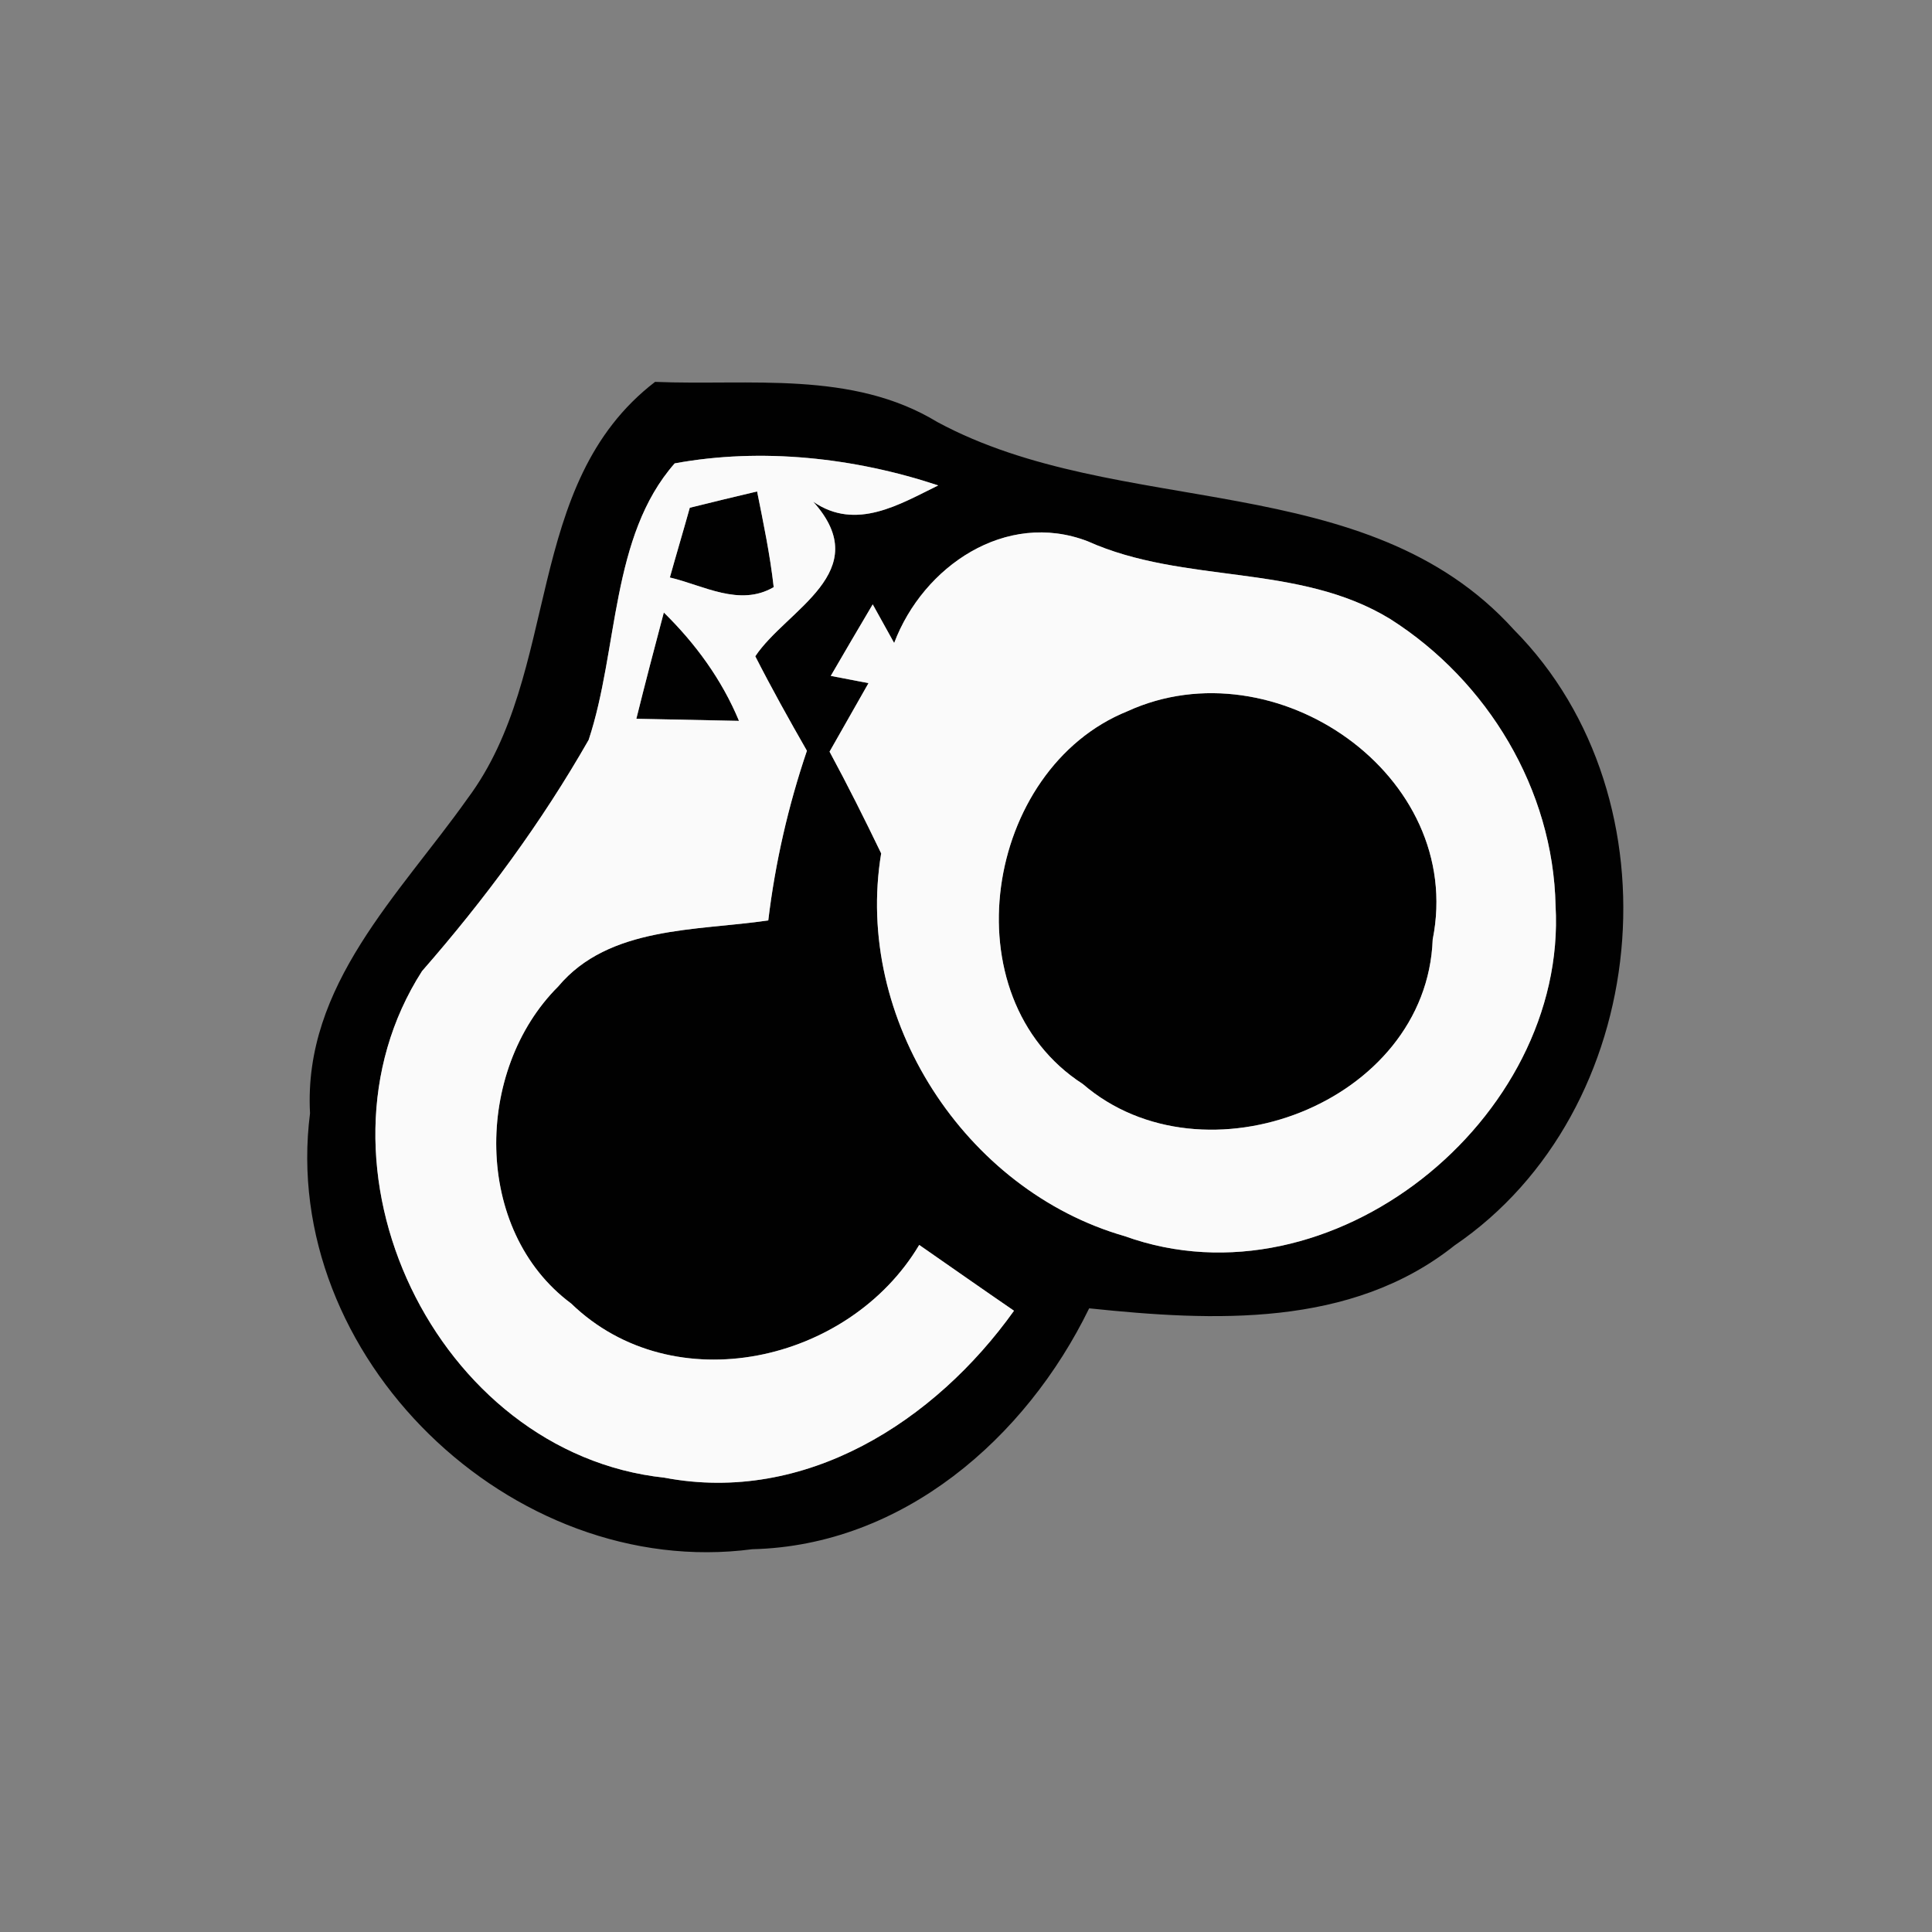 <?xml version="1.0" encoding="UTF-8" ?>
<!DOCTYPE svg PUBLIC "-//W3C//DTD SVG 1.1//EN" "http://www.w3.org/Graphics/SVG/1.1/DTD/svg11.dtd">
<svg width="64pt" height="64pt" viewBox="0 0 64 64" version="1.1" xmlns="http://www.w3.org/2000/svg">
<rect x="0" y="0" width="64" height="64" fill="#808080" stroke="none"/>
<g id="#010101ff">
<path fill="#010101" opacity="1.00" d=" M 15.49 26.45 C 18.62 22.26 17.29 16.04 21.70 12.65 C 24.84 12.78 28.22 12.26 31.05 13.98 C 37.07 17.23 45.26 15.45 50.15 20.86 C 55.72 26.48 54.72 36.81 48.18 41.26 C 44.75 43.99 40.19 43.77 36.08 43.34 C 33.98 47.65 29.90 51.20 24.92 51.32 C 16.94 52.37 9.24 44.93 10.27 36.88 C 10.04 32.63 13.24 29.63 15.49 26.45 M 22.35 15.35 C 20.22 17.77 20.49 21.52 19.50 24.51 C 17.93 27.26 16.06 29.79 13.98 32.17 C 9.87 38.58 14.44 48.14 22.01 48.95 C 26.68 49.84 30.97 47.09 33.59 43.42 C 32.54 42.70 31.50 41.97 30.45 41.24 C 28.13 45.14 22.31 46.46 18.92 43.18 C 15.66 40.76 15.71 35.45 18.49 32.68 C 20.17 30.67 23.08 30.84 25.45 30.49 C 25.68 28.58 26.11 26.70 26.73 24.87 C 26.14 23.84 25.56 22.80 25.02 21.74 C 26.05 20.19 29.03 18.95 26.94 16.62 C 28.36 17.60 29.81 16.70 31.08 16.08 C 28.31 15.16 25.23 14.82 22.35 15.35 M 29.62 21.30 L 28.91 20.02 C 28.44 20.81 27.98 21.60 27.52 22.39 L 28.77 22.63 C 28.45 23.20 27.80 24.33 27.48 24.90 C 28.08 26.01 28.64 27.13 29.19 28.27 C 28.28 33.75 31.96 39.43 37.26 40.95 C 44.08 43.41 51.93 37.08 51.53 30.00 C 51.45 26.15 49.28 22.56 46.06 20.51 C 43.01 18.64 39.24 19.37 36.03 17.93 C 33.32 16.89 30.58 18.76 29.62 21.30 Z" />
<path fill="#010101" opacity="1.00" d=" M 22.85 16.82 C 23.41 16.68 24.52 16.41 25.08 16.28 C 25.29 17.33 25.51 18.38 25.63 19.45 C 24.50 20.11 23.30 19.39 22.19 19.13 C 22.35 18.55 22.69 17.40 22.85 16.82 Z" />
<path fill="#010101" opacity="1.00" d=" M 21.08 23.81 C 21.37 22.64 21.68 21.46 21.99 20.29 C 23.04 21.32 23.91 22.51 24.48 23.88 C 23.63 23.86 21.93 23.83 21.08 23.81 Z" />
<path fill="#010101" opacity="1.00" d=" M 37.35 23.56 C 42.22 21.33 48.55 25.67 47.46 31.12 C 47.26 36.55 39.87 39.36 35.87 35.91 C 31.41 33.03 32.61 25.47 37.35 23.56 Z" />
</g>
<g id="#fafafaff">
<path fill="#fafafa" opacity="1.00" d=" M 22.35 15.35 C 25.23 14.82 28.31 15.16 31.08 16.08 C 29.81 16.70 28.36 17.60 26.94 16.62 C 29.03 18.95 26.05 20.19 25.02 21.74 C 25.56 22.80 26.14 23.84 26.73 24.87 C 26.11 26.70 25.68 28.58 25.45 30.49 C 23.08 30.84 20.17 30.67 18.49 32.68 C 15.71 35.45 15.66 40.76 18.92 43.18 C 22.31 46.46 28.13 45.14 30.45 41.24 C 31.50 41.97 32.54 42.70 33.59 43.42 C 30.97 47.09 26.68 49.84 22.01 48.95 C 14.44 48.14 9.87 38.58 13.98 32.17 C 16.06 29.79 17.93 27.26 19.50 24.51 C 20.49 21.52 20.22 17.77 22.35 15.35 M 22.85 16.82 C 22.69 17.40 22.35 18.55 22.19 19.13 C 23.30 19.39 24.50 20.11 25.63 19.45 C 25.51 18.38 25.29 17.33 25.08 16.28 C 24.52 16.41 23.41 16.68 22.85 16.82 M 21.08 23.81 C 21.93 23.83 23.63 23.86 24.48 23.88 C 23.91 22.51 23.04 21.32 21.99 20.29 C 21.68 21.46 21.37 22.64 21.08 23.81 Z" />
<path fill="#fafafa" opacity="1.00" d=" M 29.62 21.30 C 30.58 18.76 33.32 16.89 36.03 17.93 C 39.24 19.37 43.01 18.64 46.06 20.51 C 49.28 22.56 51.45 26.15 51.53 30.00 C 51.93 37.08 44.08 43.41 37.26 40.95 C 31.96 39.43 28.28 33.75 29.19 28.27 C 28.64 27.13 28.08 26.01 27.48 24.90 C 27.80 24.33 28.45 23.20 28.77 22.63 L 27.52 22.39 C 27.98 21.60 28.44 20.81 28.91 20.02 L 29.62 21.30 M 37.35 23.56 C 32.61 25.47 31.41 33.03 35.87 35.91 C 39.87 39.36 47.26 36.55 47.46 31.12 C 48.55 25.67 42.22 21.33 37.35 23.56 Z" />
</g>
</svg>

